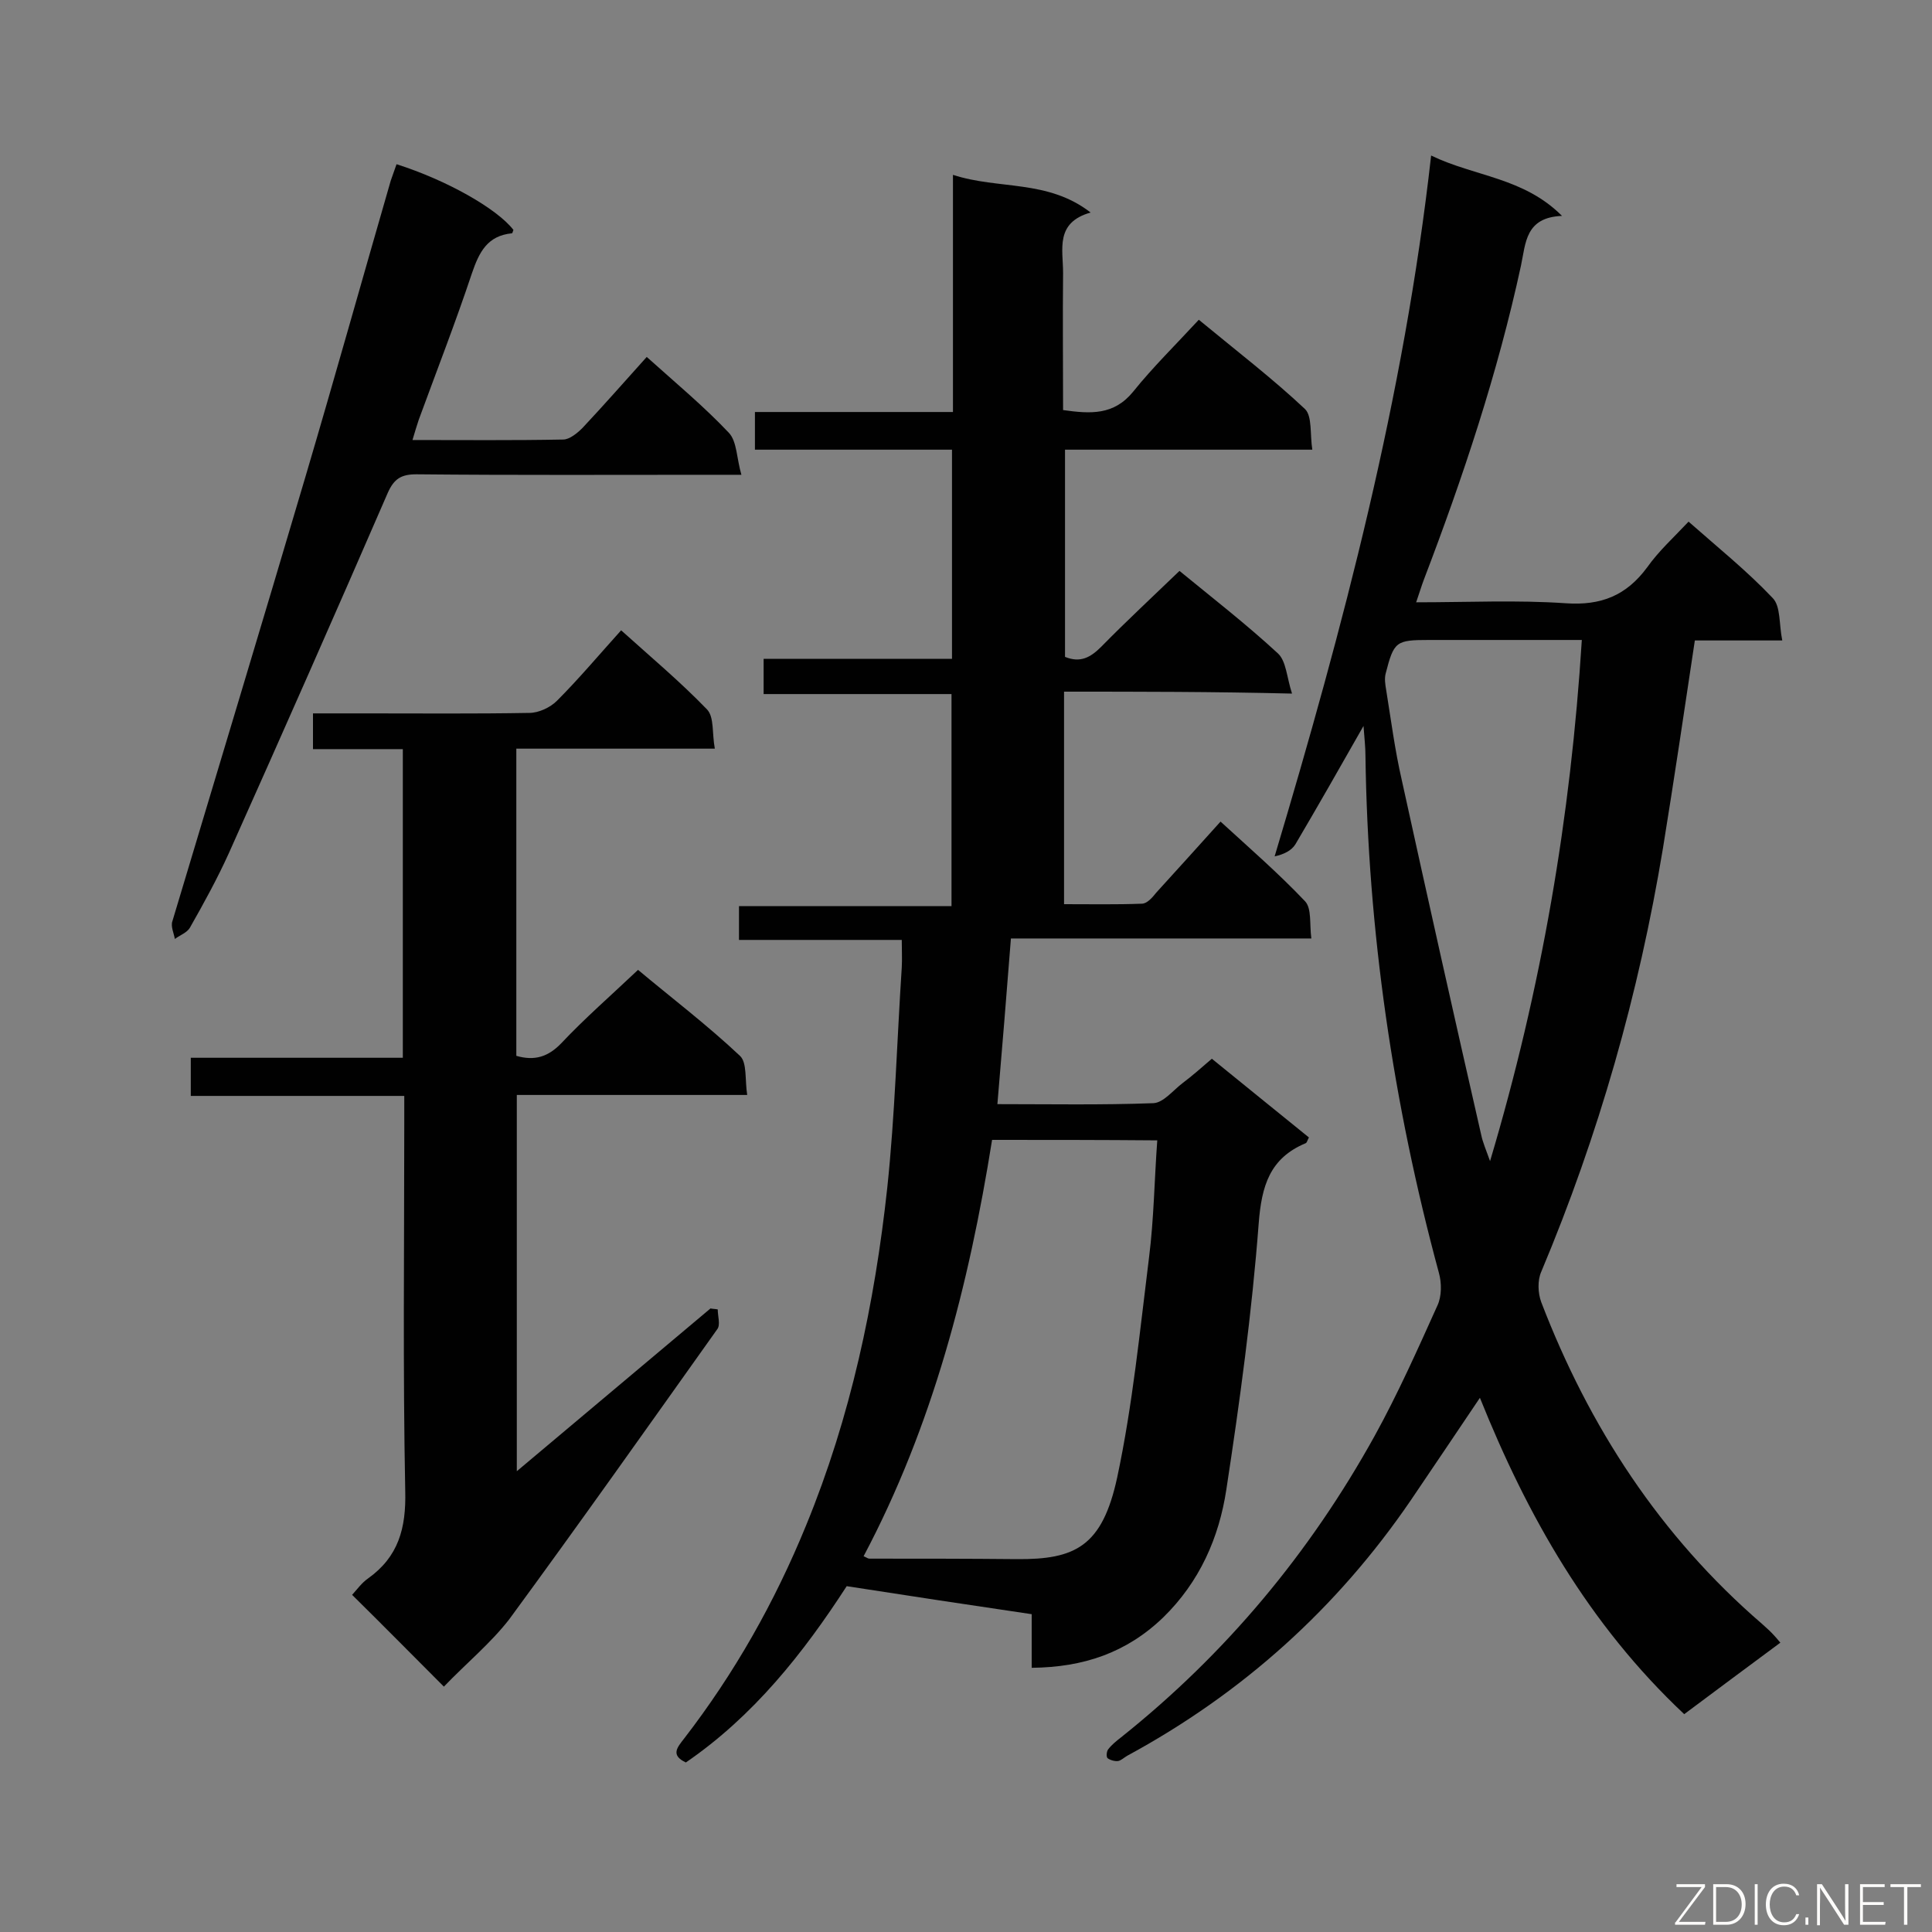 <svg enable-background="new 0 0 400 400" viewBox="0 0 400 400" xmlns="http://www.w3.org/2000/svg"><rect x="0" y="0" width="400" height="400" fill="#808080" stroke="none"/><path d="m220.3 143.2v44c5.5 0 10.8.1 16.1-.1 1.1 0 2.2-1.3 3-2.3 4.3-4.7 8.6-9.5 13.3-14.7 6 5.5 12 10.7 17.5 16.5 1.4 1.5.9 4.7 1.3 7.7-21 0-41.4 0-62.2 0-.9 11.5-1.8 22.6-2.8 34.3 10.8 0 21.6.2 32.3-.2 2.1-.1 4.1-2.7 6.1-4.2s3.9-3.2 6-5c6.8 5.5 13.4 10.9 20.1 16.3-.3.5-.4 1.1-.7 1.2-7.4 3.1-9.1 8.8-9.7 16.6-1.4 18.4-3.9 36.8-6.7 55.1-1.5 9.9-5.5 19.1-13.1 26.5-7.6 7.3-16.5 10.3-27.2 10.4 0-3.7 0-7.2 0-11.1-12.9-1.9-25.4-3.8-38.3-5.8-9 13.9-19.3 26.9-33.3 36.5-3.2-1.5-1.8-3.1-.4-4.9 10.5-13.6 18.8-28.3 25.3-44.2 9.2-22.4 14.2-45.9 16.8-69.9 1.6-15.1 2-30.4 3-45.6.1-1.8 0-3.5 0-5.7-11.4 0-22.4 0-33.7 0 0-2.5 0-4.5 0-7h44c0-14.8 0-29 0-43.9-12.8 0-25.7 0-38.9 0 0-2.7 0-4.8 0-7.3h39c0-14.5 0-28.6 0-43.3-13.5 0-27 0-40.8 0 0-2.9 0-5.1 0-7.8h41c0-16.3 0-32.2 0-49.1 9.5 3.1 19.6.9 28.5 7.8-7.4 2.1-5.7 7.6-5.7 12.5-.1 9.4 0 18.8 0 28.4 5.7.8 10.5 1.1 14.5-3.8 4.1-5.1 8.8-9.7 13.6-14.9 8 6.6 15.3 12.2 22 18.5 1.5 1.5 1 5.2 1.5 8.4-17.6 0-34.3 0-51.2 0v42.9c3.2 1.3 5.3.1 7.5-2.1 5.2-5.3 10.7-10.4 16.2-15.7 6.7 5.5 13.8 11 20.4 17.1 1.7 1.6 1.8 4.9 2.9 8.3-16.4-.4-31.5-.4-47.2-.4zm-14.9 92.8c-4.8 30.1-12.3 59.2-26.6 86.2.7.3.9.5 1.2.5 10.2 0 20.3 0 30.5.1 12.1.1 17.7-2.6 20.8-16.9 3.2-15 4.7-30.4 6.6-45.6 1-7.9 1.1-16 1.7-24.2-11.6-.1-22.6-.1-34.2-.1z" fill="#010101"/><path d="m306.4 289.4c-5 7.4-9.6 14.3-14.3 21.2-15.3 22.4-34.9 40-58.7 52.9-.7.4-1.3 1-1.9 1.1-.7.1-1.7-.2-2.2-.6-.3-.3-.2-1.5.2-1.9.7-.9 1.7-1.7 2.6-2.4 21.7-17.3 39.1-38.2 52.5-62.4 4.8-8.7 8.9-17.9 13-27 .9-1.9.9-4.7.3-6.8-9.5-35.1-14.7-70.8-15.2-107.1 0-1.7-.2-3.4-.4-6.1-5 8.8-9.5 16.7-14.1 24.5-.8 1.3-2.4 2.1-4.3 2.5 14.2-47.5 26.8-95.1 32.4-145.1 9.1 4.4 19.1 4.5 27.1 12.5-7.6.3-7.5 5.6-8.5 10.3-4.8 22.2-12 43.8-20.1 65-.5 1.3-.9 2.7-1.6 4.7 10.7 0 20.9-.5 31 .2 7.3.5 12.5-1.6 16.8-7.4 2.4-3.4 5.5-6.2 8.6-9.5 6 5.3 12.1 10.2 17.4 15.8 1.7 1.7 1.3 5.4 2 8.8-6.7 0-12.5 0-18.1 0-2.2 14.7-4.3 28.8-6.6 43-5 30.2-13.3 59.4-25.2 87.7-.8 1.8-.7 4.4 0 6.3 9.9 25.8 24.6 48.4 45.7 66.6.9.8 1.8 1.6 2.6 2.5.3.3.6.7 1.2 1.4-6.6 4.9-13.1 9.7-19.9 14.8-19.8-18.6-32.5-41.1-42.3-65.5zm21.1-156.9c-10.7 0-21.1 0-31.6 0-6.9 0-7.3.3-9 6.9-.3 1.1-.1 2.3.1 3.5 1 6.2 1.8 12.4 3.2 18.5 5.4 24.6 10.9 49.2 16.5 73.7.3 1.4.9 2.8 1.8 5.3 10.7-35.9 16.7-71.3 19-107.9z" fill="#010101"/><path d="m91.9 349.2c-6.7-6.7-12.7-12.8-19-19 1-1.1 2-2.5 3.3-3.4 6.3-4.5 7.9-10.4 7.7-18.1-.5-25.3-.2-50.6-.2-75.9 0-1.8 0-3.6 0-5.9-14.8 0-29.4 0-44.2 0 0-2.8 0-5.1 0-7.9h43.9c0-21.5 0-42.5 0-63.9-6.1 0-12.2 0-18.6 0 0-2.6 0-4.7 0-7.4h11.1c11.2 0 22.4.1 33.7-.1 1.9 0 4.3-1.1 5.7-2.5 4.5-4.5 8.7-9.5 13.3-14.6 6.1 5.5 12.2 10.6 17.8 16.4 1.5 1.6 1 5 1.6 8.1-14.1 0-27.5 0-41.1 0v63.6c3.8 1.1 6.6.2 9.3-2.6 4.9-5.2 10.3-9.9 15.9-15.2 6.8 5.7 14.3 11.4 21.1 17.8 1.5 1.4 1 4.9 1.5 8.1-16.3 0-31.9 0-47.7 0v77.9c13.7-11.5 26.9-22.6 40.1-33.7.5.1 1 .1 1.5.2 0 1.4.6 3.2-.1 4.1-14.3 20.1-28.5 40.2-43.1 60.1-3.9 5-8.9 9.1-13.5 13.9z" fill="#010101"/><path d="m82.1 34c10.4 3.3 20.8 9.2 24.2 13.6-.1.2-.2.7-.3.7-5.1.5-6.8 3.9-8.3 8.3-3.4 10.2-7.3 20.2-11 30.3-.4 1.2-.8 2.5-1.3 4.2 10.7 0 20.9.1 31.2-.1 1.3 0 2.9-1.3 4-2.4 4.5-4.8 8.8-9.7 13.3-14.7 5.9 5.3 11.8 10.2 17 15.7 1.7 1.8 1.6 5.3 2.6 8.7-2.7 0-4.3 0-5.9 0-20.5 0-41 .1-61.4-.1-3.1 0-4.6.9-5.9 3.8-10.8 24.9-21.8 49.8-32.9 74.6-2.4 5.3-5.2 10.4-8.1 15.5-.6 1-2 1.5-3.1 2.3-.2-1.2-.9-2.6-.5-3.7 9.2-30.7 18.5-61.4 27.6-92.2 6-20.3 11.7-40.7 17.6-61.1.4-1.1.8-2.3 1.2-3.4z" fill="#010101"/><g fill="#fcfbfa"><path d="m346.9 398 5.4-7.3h-5.2v-.6h5.9v.6l-5.4 7.2h5.5l-.1.6h-6.2v-.5z"/><path d="m354.7 390.1h2.8c2.3 0 3.9 1.6 3.9 4.1s-1.6 4.3-3.9 4.3h-2.8zm.6 7.8h2c2.2 0 3.3-1.6 3.3-3.6 0-1.8-1-3.6-3.3-3.6h-2z"/><path d="m363.9 390.1v8.4h-.6v-8.4z"/><path d="m372.5 396.3c-.4 1.3-1.4 2.3-3.2 2.3-2.4 0-3.7-1.9-3.7-4.3 0-2.3 1.2-4.3 3.7-4.3 1.8 0 2.9 1 3.2 2.4h-.6c-.4-1.1-1.1-1.8-2.5-1.8-2.1 0-3 1.9-3 3.7s.9 3.7 3 3.7c1.4 0 2.1-.7 2.5-1.7z"/><path d="m373.8 398.5v-1.5h.6v1.5z"/><path d="m376.2 398.5v-8.4h1c1.3 2 4.4 6.7 4.9 7.6-.1-1.2-.1-2.4-.1-3.8v-3.8h.7v8.4h-.9c-1.2-1.9-4.4-6.8-5-7.7.1 1.1 0 2.3 0 3.9v3.9h-.6z"/><path d="m390 394.4h-4.3v3.5h4.7l-.1.6h-5.2v-8.4h5.1v.6h-4.5v3.1h4.3z"/><path d="m394.2 390.7h-2.8v-.6h6.3v.6h-2.8v7.8h-.7z"/></g></svg>